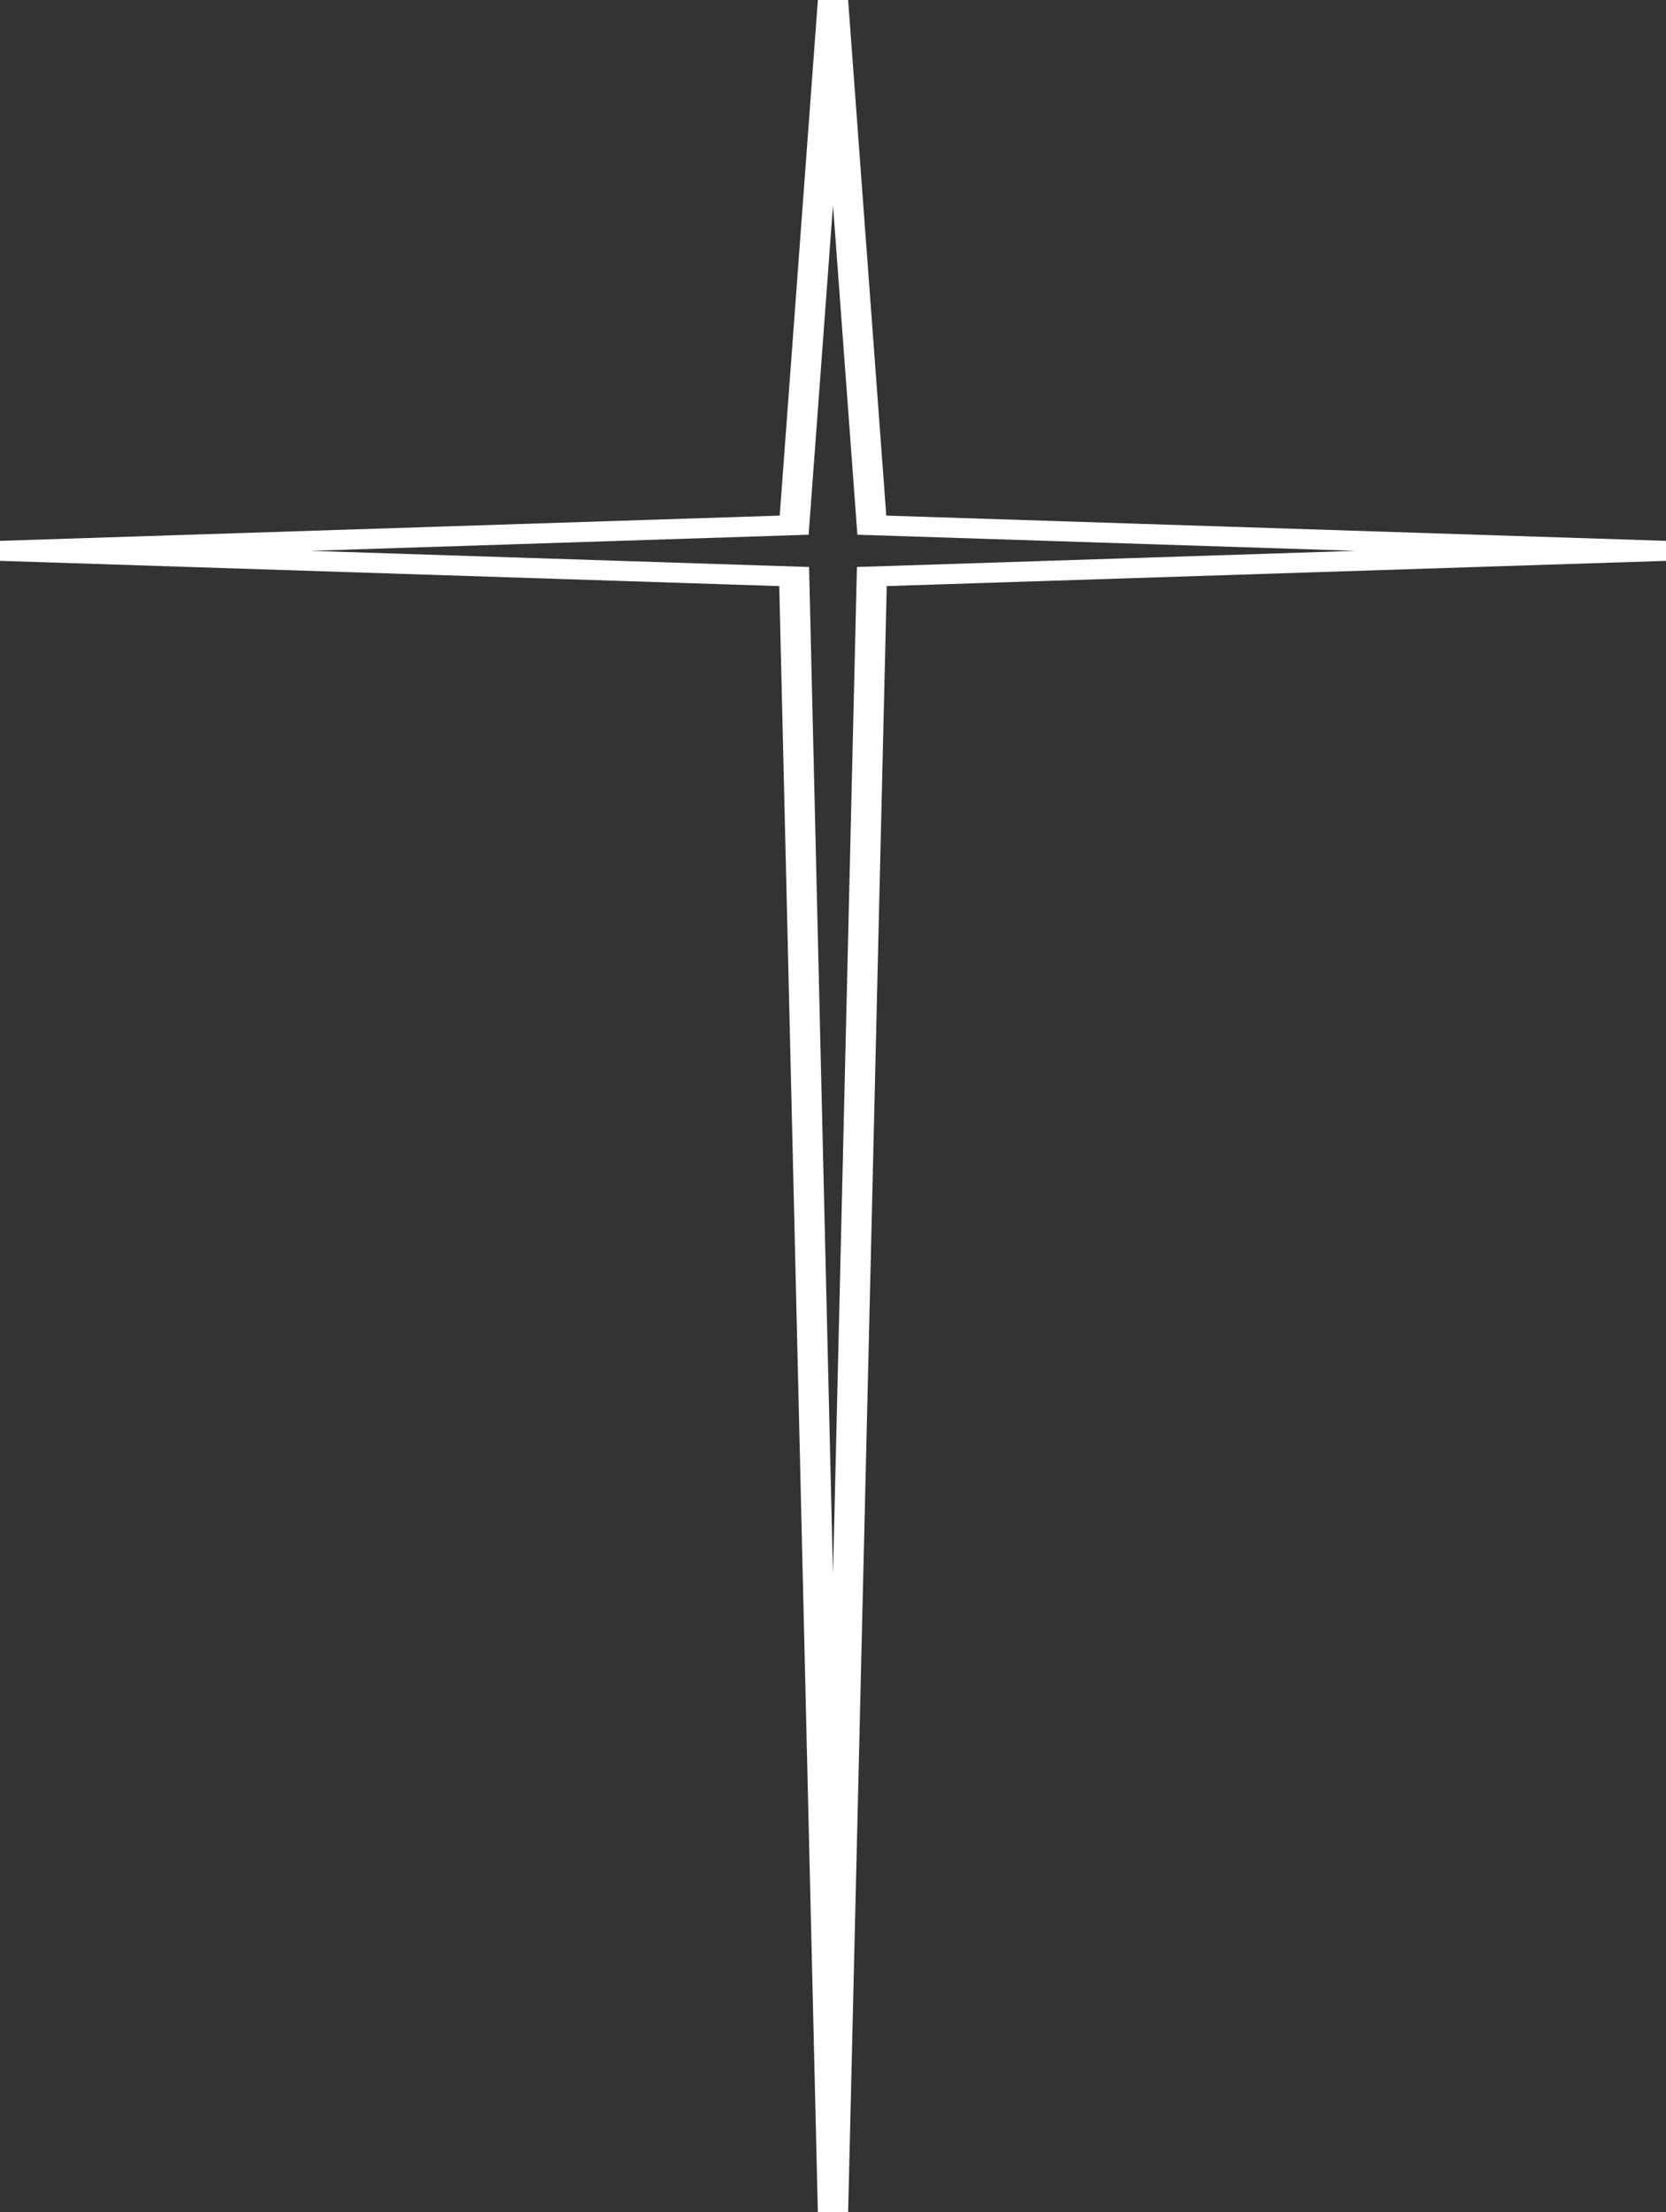 <svg width="55" height="73" viewBox="0 0 55 73" fill="none" xmlns="http://www.w3.org/2000/svg">
<rect x="0" y="0" width="55" height="73" fill="#333333" stroke="none"/>
<path fill-rule="evenodd" clip-rule="evenodd" d="M27.5 6.77L26.695 17.646L10.241 18.178L26.71 18.711L27.5 51.966L28.29 18.711L44.759 18.178L28.305 17.646L27.5 6.77ZM25.741 17.015L27.001 0H27.999L29.259 17.015L55 17.848V18.508L29.274 19.341L28 73H27L25.726 19.341L0 18.508V17.848L25.741 17.015Z" fill="white"/>
</svg>
